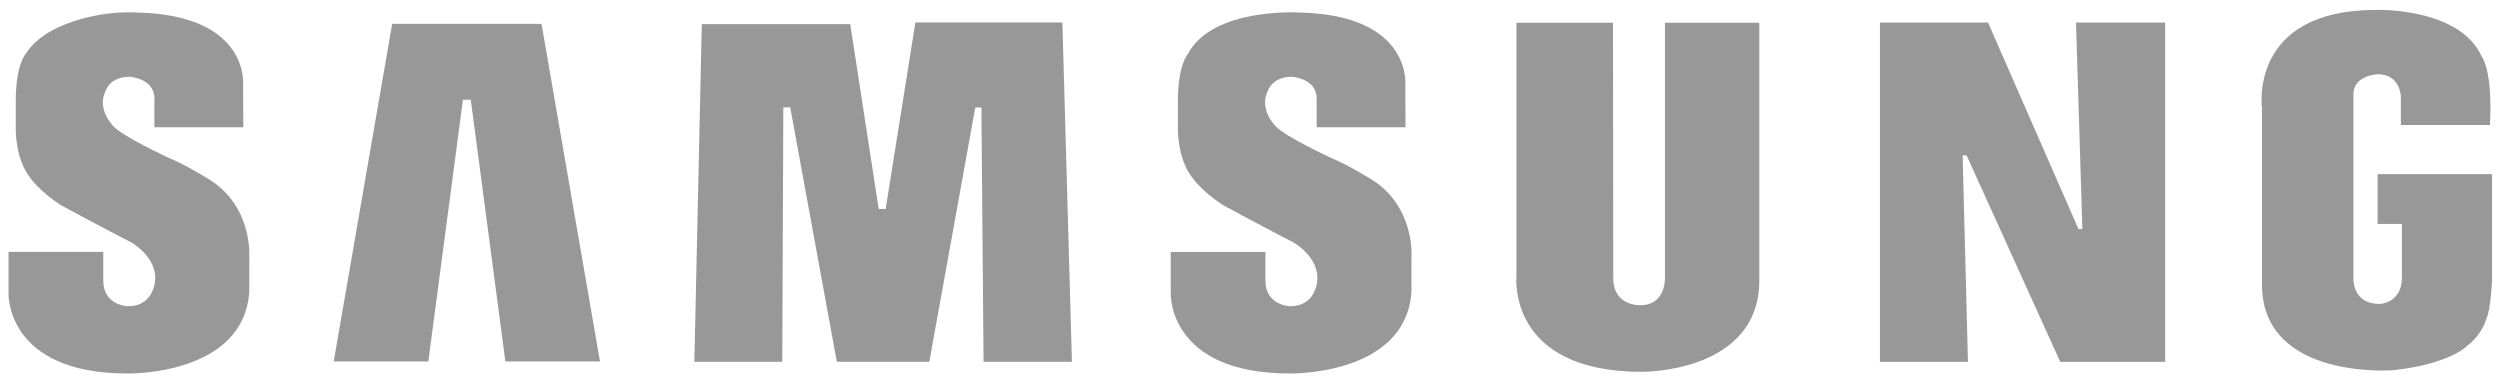 <?xml version="1.0" encoding="utf-8"?>
<!-- Generator: Adobe Illustrator 16.0.4, SVG Export Plug-In . SVG Version: 6.00 Build 0)  -->
<!DOCTYPE svg PUBLIC "-//W3C//DTD SVG 1.1//EN" "http://www.w3.org/Graphics/SVG/1.1/DTD/svg11.dtd">
<svg version="1.1" id="Layer_1" xmlns="http://www.w3.org/2000/svg" xmlns:xlink="http://www.w3.org/1999/xlink" x="0px" y="0px"
	 width="96.481px" height="14.763px" viewBox="0 0 96.481 14.763" enable-background="new 0 0 96.481 14.763" xml:space="preserve">
<g>
	<path fill-rule="evenodd" clip-rule="evenodd" fill="#989898" d="M52.887,6.899c0,0-0.934-0.576-1.51-0.801
		c0,0-1.785-0.826-2.139-1.221c0,0-0.695-0.654-0.289-1.416c0,0,0.172-0.498,0.904-0.498c0,0,0.959,0.053,0.959,0.84v1.109h3.43
		l-0.006-1.635c0,0,0.262-2.678-4.041-2.793c0,0-3.385-0.225-4.354,1.6c0,0-0.383,0.406-0.383,1.822V4.93
		c0,0-0.039,1.182,0.566,1.941c0,0,0.34,0.5,1.18,1.049c0,0,1.705,0.92,2.729,1.445c0,0,1.033,0.59,0.896,1.527
		c0,0-0.084,0.963-1.08,0.924c0,0-0.914-0.043-0.914-0.986V9.723h-3.654v1.611c0,0-0.102,3.08,4.596,3.08
		c0,0,4.486,0.092,4.695-3.162V9.942C54.473,9.942,54.631,7.948,52.887,6.899L52.887,6.899z"/>
	<polygon fill-rule="evenodd" clip-rule="evenodd" fill="#989898" points="35.327,0.868 34.18,8.065 33.911,8.065 32.813,0.932 
		27.084,0.932 26.797,13.963 30.19,13.963 30.231,4.145 30.497,4.145 32.295,13.963 35.864,13.963 37.639,4.147 37.875,4.147 
		37.958,13.963 41.368,13.963 41,0.868 35.327,0.868 	"/>
	<polygon fill-rule="evenodd" clip-rule="evenodd" fill="#989898" points="15.135,0.922 12.879,13.95 16.53,13.95 17.866,3.848 
		18.168,3.848 19.504,13.95 23.155,13.95 20.899,0.922 15.135,0.922 	"/>
	<path fill-rule="evenodd" clip-rule="evenodd" fill="#989898" d="M91.758,6.719v1.922h0.938v2.062c0,1.008-0.861,1.027-0.861,1.027
		c-1.049,0-1.01-0.959-1.01-0.959V3.637c0-0.736,0.932-0.773,0.932-0.773c0.893,0,0.898,0.875,0.898,0.875v1.086h3.438
		c0.111-2.117-0.311-2.631-0.311-2.631c-0.852-1.916-4.078-1.811-4.078-1.811c-4.959,0-4.408,3.805-4.408,3.805v6.9
		c0.105,3.566,4.992,3.205,5.074,3.199c2.174-0.24,2.83-0.93,2.83-0.93c0.604-0.447,0.76-1.07,0.76-1.07
		c0.172-0.361,0.215-1.516,0.215-1.516V6.719H91.758L91.758,6.719z"/>
	<polygon fill-rule="evenodd" clip-rule="evenodd" fill="#989898" points="80.364,8.84 80.213,8.84 76.723,0.87 72.551,0.87 
		72.551,13.965 75.948,13.965 75.743,5.997 75.895,5.997 79.51,13.965 83.559,13.965 83.559,0.87 80.118,0.87 80.364,8.84 	"/>
	<path fill-rule="evenodd" clip-rule="evenodd" fill="#989898" d="M64.256,10.704c0,0,0.049,1.074-0.947,1.074
		c0,0-1.049,0.057-1.049-1.049l-0.01-9.852h-3.727v9.773c0,0-0.383,3.699,4.838,3.699c0,0,4.535,0.053,4.535-3.529V0.877h-3.641
		V10.704L64.256,10.704z"/>
	<path fill-rule="evenodd" clip-rule="evenodd" fill="#989898" d="M8.032,6.899c0,0-0.932-0.576-1.508-0.801
		c0,0-1.785-0.826-2.139-1.221c0,0-0.695-0.656-0.289-1.416c0,0,0.172-0.498,0.904-0.498c0,0,0.959,0.053,0.959,0.84v1.109h3.43
		L9.383,3.278c0,0,0.262-2.678-4.041-2.793c0,0-0.322-0.021-0.799,0.002c0,0-2.605,0.139-3.537,1.57
		C1,2.067,0.993,2.075,0.987,2.084c0,0-0.379,0.406-0.379,1.822V4.93c0,0-0.041,1.182,0.564,1.941c0,0,0.34,0.5,1.18,1.049
		c0,0,1.705,0.92,2.729,1.443c0,0,1.033,0.59,0.898,1.529c0,0-0.086,0.963-1.082,0.924c0,0-0.912-0.043-0.912-0.986V9.721H0.329
		v1.613c0,0-0.102,3.08,4.594,3.08c0,0,4.486,0.092,4.697-3.162V9.942C9.62,9.942,9.778,7.948,8.032,6.899L8.032,6.899z"/>
</g>
</svg>
